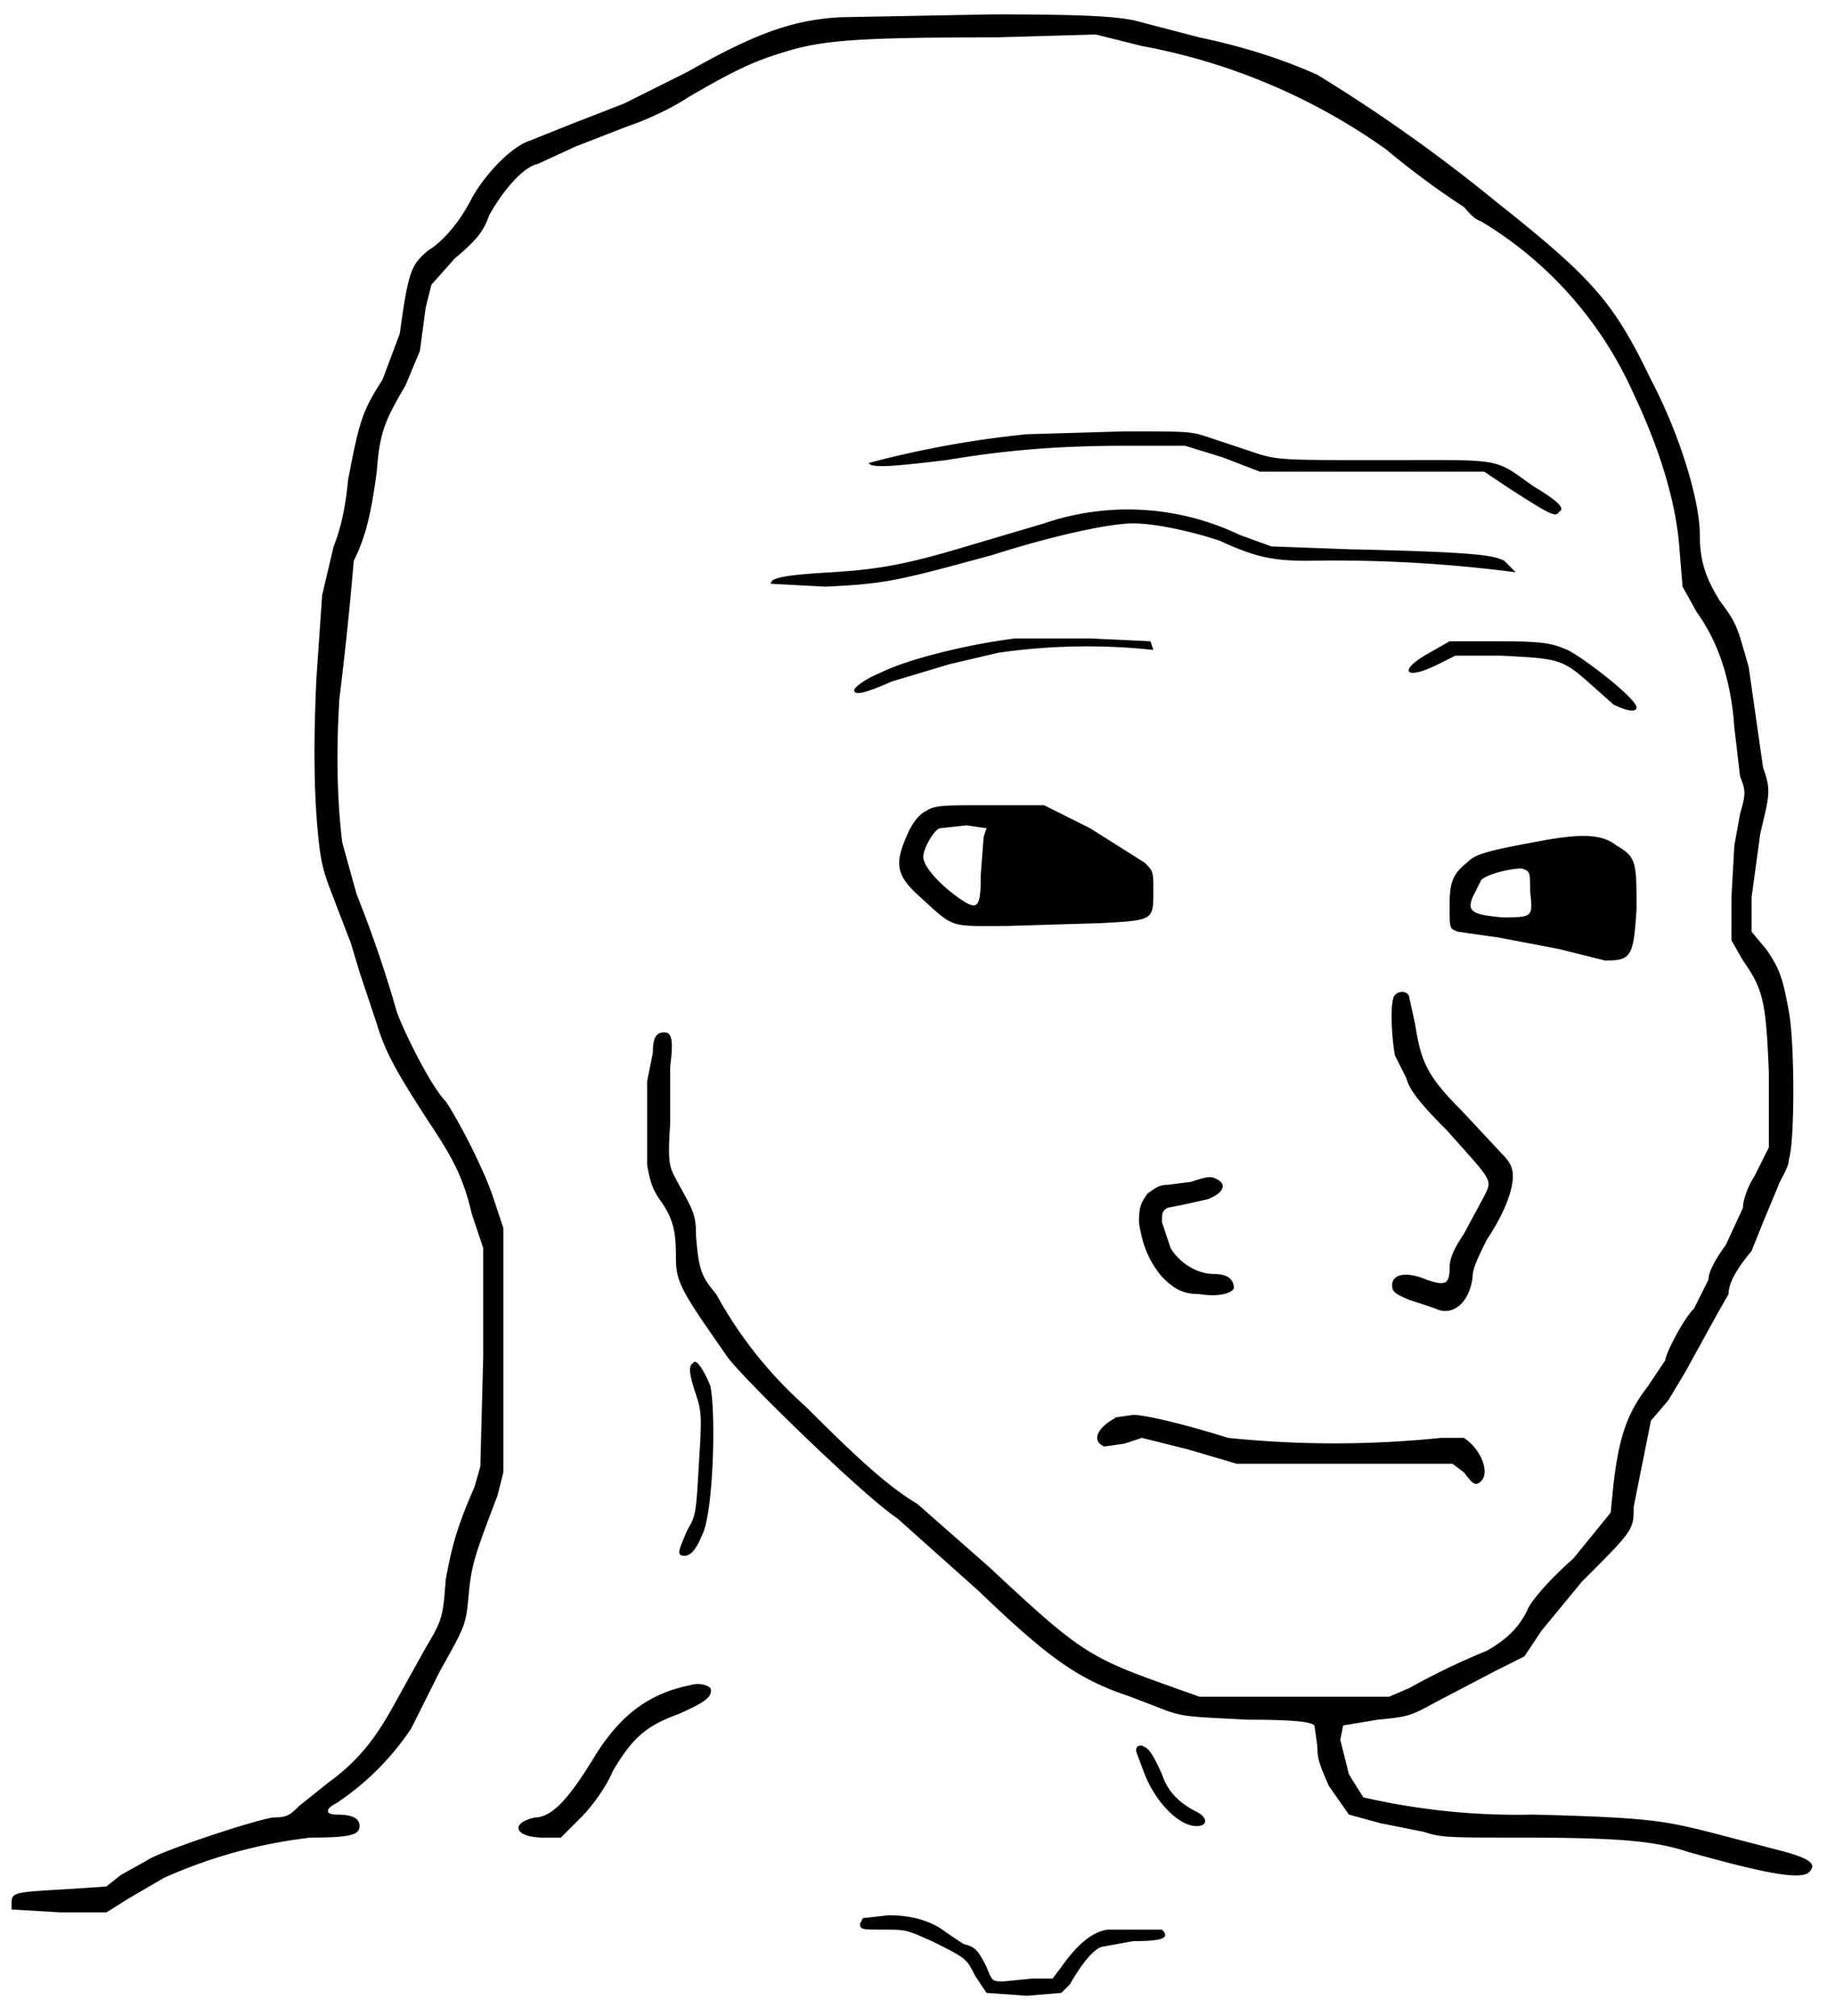 <svg xmlns="http://www.w3.org/2000/svg" version="1" viewBox="0 0 638 701"><defs/><path d="M292 6c-17 1-30 6-53 19l-22 11-18 7-15 6c-6 2-15 11-20 20-4 8-10 15-15 18-6 5-7 7-10 29l-6 16c-7 11-8 14-12 35-1 11-3 18-5 23l-4 17-2 29c-1 22-1 41 1 58 1 9 3 13 6 21l5 13 3 10 6 18c3 10 7 17 18 34 8 12 12 19 15 32l4 12v38l-1 38-2 7c-7 16-8 22-10 32-1 13-1 14-7 24l-10 18c-7 13-13 21-24 29l-10 8c-3 3-4 4-9 4-7 1-40 12-44 15l-9 5-5 4-15 1c-17 1-18 1-18 5v2l17 1h16l8-5 12-7a173 173 0 0151-14c14 0 17-1 17-4s-3-4-8-4c-4 0-4-2 0-4a93 93 0 0026-26l10-20c9-16 9-16 10-27 1-10 2-13 10-34l2-8v-85l-4-12c-4-11-12-26-16-32-5-5-14-23-17-31a417 417 0 00-14-41l-5-18c-2-16-2-34-1-50a1259 1259 0 005-48c4-8 6-16 8-31 1-14 3-18 10-30l5-12 2-15 2-8 8-9c7-6 10-9 12-15 5-9 12-17 17-18l13-6 18-7c6-2 15-6 21-10 17-10 24-13 34-16 13-4 25-5 73-5l35-1 16 4a213 213 0 0185 36 282 282 0 0027 20c1 1 3 4 6 5a133 133 0 0153 60c9 19 15 38 16 55l1 12 5 9c8 11 12 25 13 40l2 17c2 5 2 6 0 13l-2 11-1 18v15l4 7c7 10 8 14 9 39v26l-5 10c-2 3-4 8-4 11l-6 13c-3 4-6 9-6 12l-5 10c-4 4-10 16-10 18l-6 9c-7 9-10 17-12 34l-1 10-13 16c-8 7-15 15-16 18-3 6-7 10-14 14a248 248 0 00-27 13l-7 3h-66l-14-5c-25-9-29-12-59-40l-25-22c-10-6-20-15-39-34a146 146 0 01-31-39c-5-6-6-8-7-20 0-8-1-9-7-20-2-4-3-5-2-19v-20c1-8 1-12-2-12s-4 2-4 7l-2 10v29c1 6 2 9 5 13 4 6 5 10 5 19 0 7 1 10 9 22l9 13c6 8 47 48 59 56l28 25c25 24 35 31 53 37l13 5c6 2 8 2 28 3 18 0 22 1 23 2l1 7c0 5 1 7 4 14l7 10 11 3 15 3c6 2 9 2 32 2 35 0 48 1 60 5 25 7 39 10 42 7s0-5-12-8l-23-6c-16-4-22-5-61-6a239 239 0 01-59-6l-5-8-3-12 1-5 12-2c10-1 11-1 20-6l21-11 10-5 6-9 14-17c18-18 18-18 18-26l6-30 6-7 6-10 11-20 4-7c0-4 3-9 8-15l4-10 5-12c1-3 4-7 4-10 2-6 2-40 0-51s-3-15-8-22l-5-6v-12l3-22c3-13 4-15 1-23l-2-14-3-21c-4-14-4-15-10-23-5-8-7-14-7-23 0-12-7-35-17-54-13-27-20-35-54-62a557 557 0 00-62-44c-9-4-22-9-41-13l-23-6c-6-1-12-2-49-2l-53 1zm65 145a351 351 0 00-55 10c1 2 10 1 27-1 18-3 36-5 63-5h20l13 4 13 5h78l9 6c14 9 16 10 17 8 2-1 1-3-9-9-14-10-10-9-52-9-37 0-37 0-46-3l-15-5c-6-2-7-2-29-2l-34 1zm6 31l-27 8c-20 6-30 8-47 9s-21 2-21 4l19 1c21-1 25-2 58-11 22-7 41-11 49-11s21 3 30 6c13 6 19 7 31 7a487 487 0 0172 4l-4-4c-4-2-10-3-54-4l-27-1-11-4a90 90 0 00-68-4zm-10 40c-16 2-37 7-47 12-5 2-9 5-9 6 0 2 4 1 13-3l20-6 17-4a216 216 0 0154-1l-1-3-21-1h-27zm144 5c-11 6-9 10 3 4l6-3h16c19 1 21 1 30 9l9 8c4 2 8 3 8 1 0-3-18-17-24-20-5-2-7-3-23-3h-18l-7 4zm-175 55c-2 1-4 3-6 7-5 11-5 15 4 23 12 11 10 10 30 10l33-1c18-1 18-1 18-11 0-7 0-7-3-10l-19-12-16-8h-19c-16 0-19 0-22 2zm20 9l-1 13c0 12-1 13-8 8s-12-11-12-14 4-10 6-10l9-1 7 1-1 3zm196 1c-22 4-25 5-28 8-5 4-6 7-6 15s0 8 3 9l14 2 21 4 16 4c9 0 10-1 11-18 0-16 0-18-7-22-5-4-12-4-24-2zm-6 18c1 9 1 9-10 9-10-1-12-2-10-7l3-6c2-2 10-4 14-4 3 1 3 1 3 8zm-47 36c-2 2-1 16 0 21l4 8c1 4 5 9 14 18 16 18 16 17 13 23l-7 13c-4 6-5 9-5 12 0 6-2 6-8 4-7-3-12-2-12 2 0 2 1 3 6 5l9 3c6 3 12-2 13-11 0-3 2-7 5-13 6-9 9-17 9-22 0-3-1-5-4-8l-14-15c-12-12-14-17-16-30l-2-9c0-2-3-3-5-1zm-71 65l-8 1c-3 0-4 1-7 3-2 3-3 4-3 10 1 7 3 13 8 19 4 4 7 6 13 6 6 1 11 0 12-2 0-3-2-5-7-5-6 0-12-4-15-9l-3-9c0-3 0-4 2-5l5-1 9-2c5-2 7-5 3-7-2-1-3-1-9 1zm-173 63c-2 1-1 5 1 11s2 8 1 24c-1 17-1 18-4 23-3 7-4 9-1 9 2 0 4-2 6-7 4-7 5-42 3-52-2-5-5-10-6-8zm147 19c-6 3-9 8-4 10l7-1 6-2 16 4 17 5h75l4 3c3 4 4 5 6 3 3-3 0-11-6-15h-8a360 360 0 01-74 0c-16-5-29-8-33-8l-7 1zm-148 93c-15 3-25 11-34 26-8 13-14 20-20 20-9 2-7 7 3 7h6l7-7c4-4 9-11 11-16 7-12 12-16 23-20 9-4 12-6 11-9-1-1-4-2-7-1zm155 23l3 8c4 10 12 18 18 18 4 0 4-3 0-5-6-3-10-7-12-13-4-9-5-9-7-10-1 0-2 0-2 2zm-95 58l-1 2c0 2 1 2 8 2 8 0 8 0 17 4 12 6 12 6 15 12l4 6 14 1 12-1 3-3c4-7 8-12 11-13l11-2c10 0 13-1 10-4h-19c-6 1-11 6-16 13l-3 4h-7l-10 1c-4 0-4 0-6-5-3-6-4-7-8-8l-6-4c-5-4-12-6-20-6l-9 1z"/></svg>